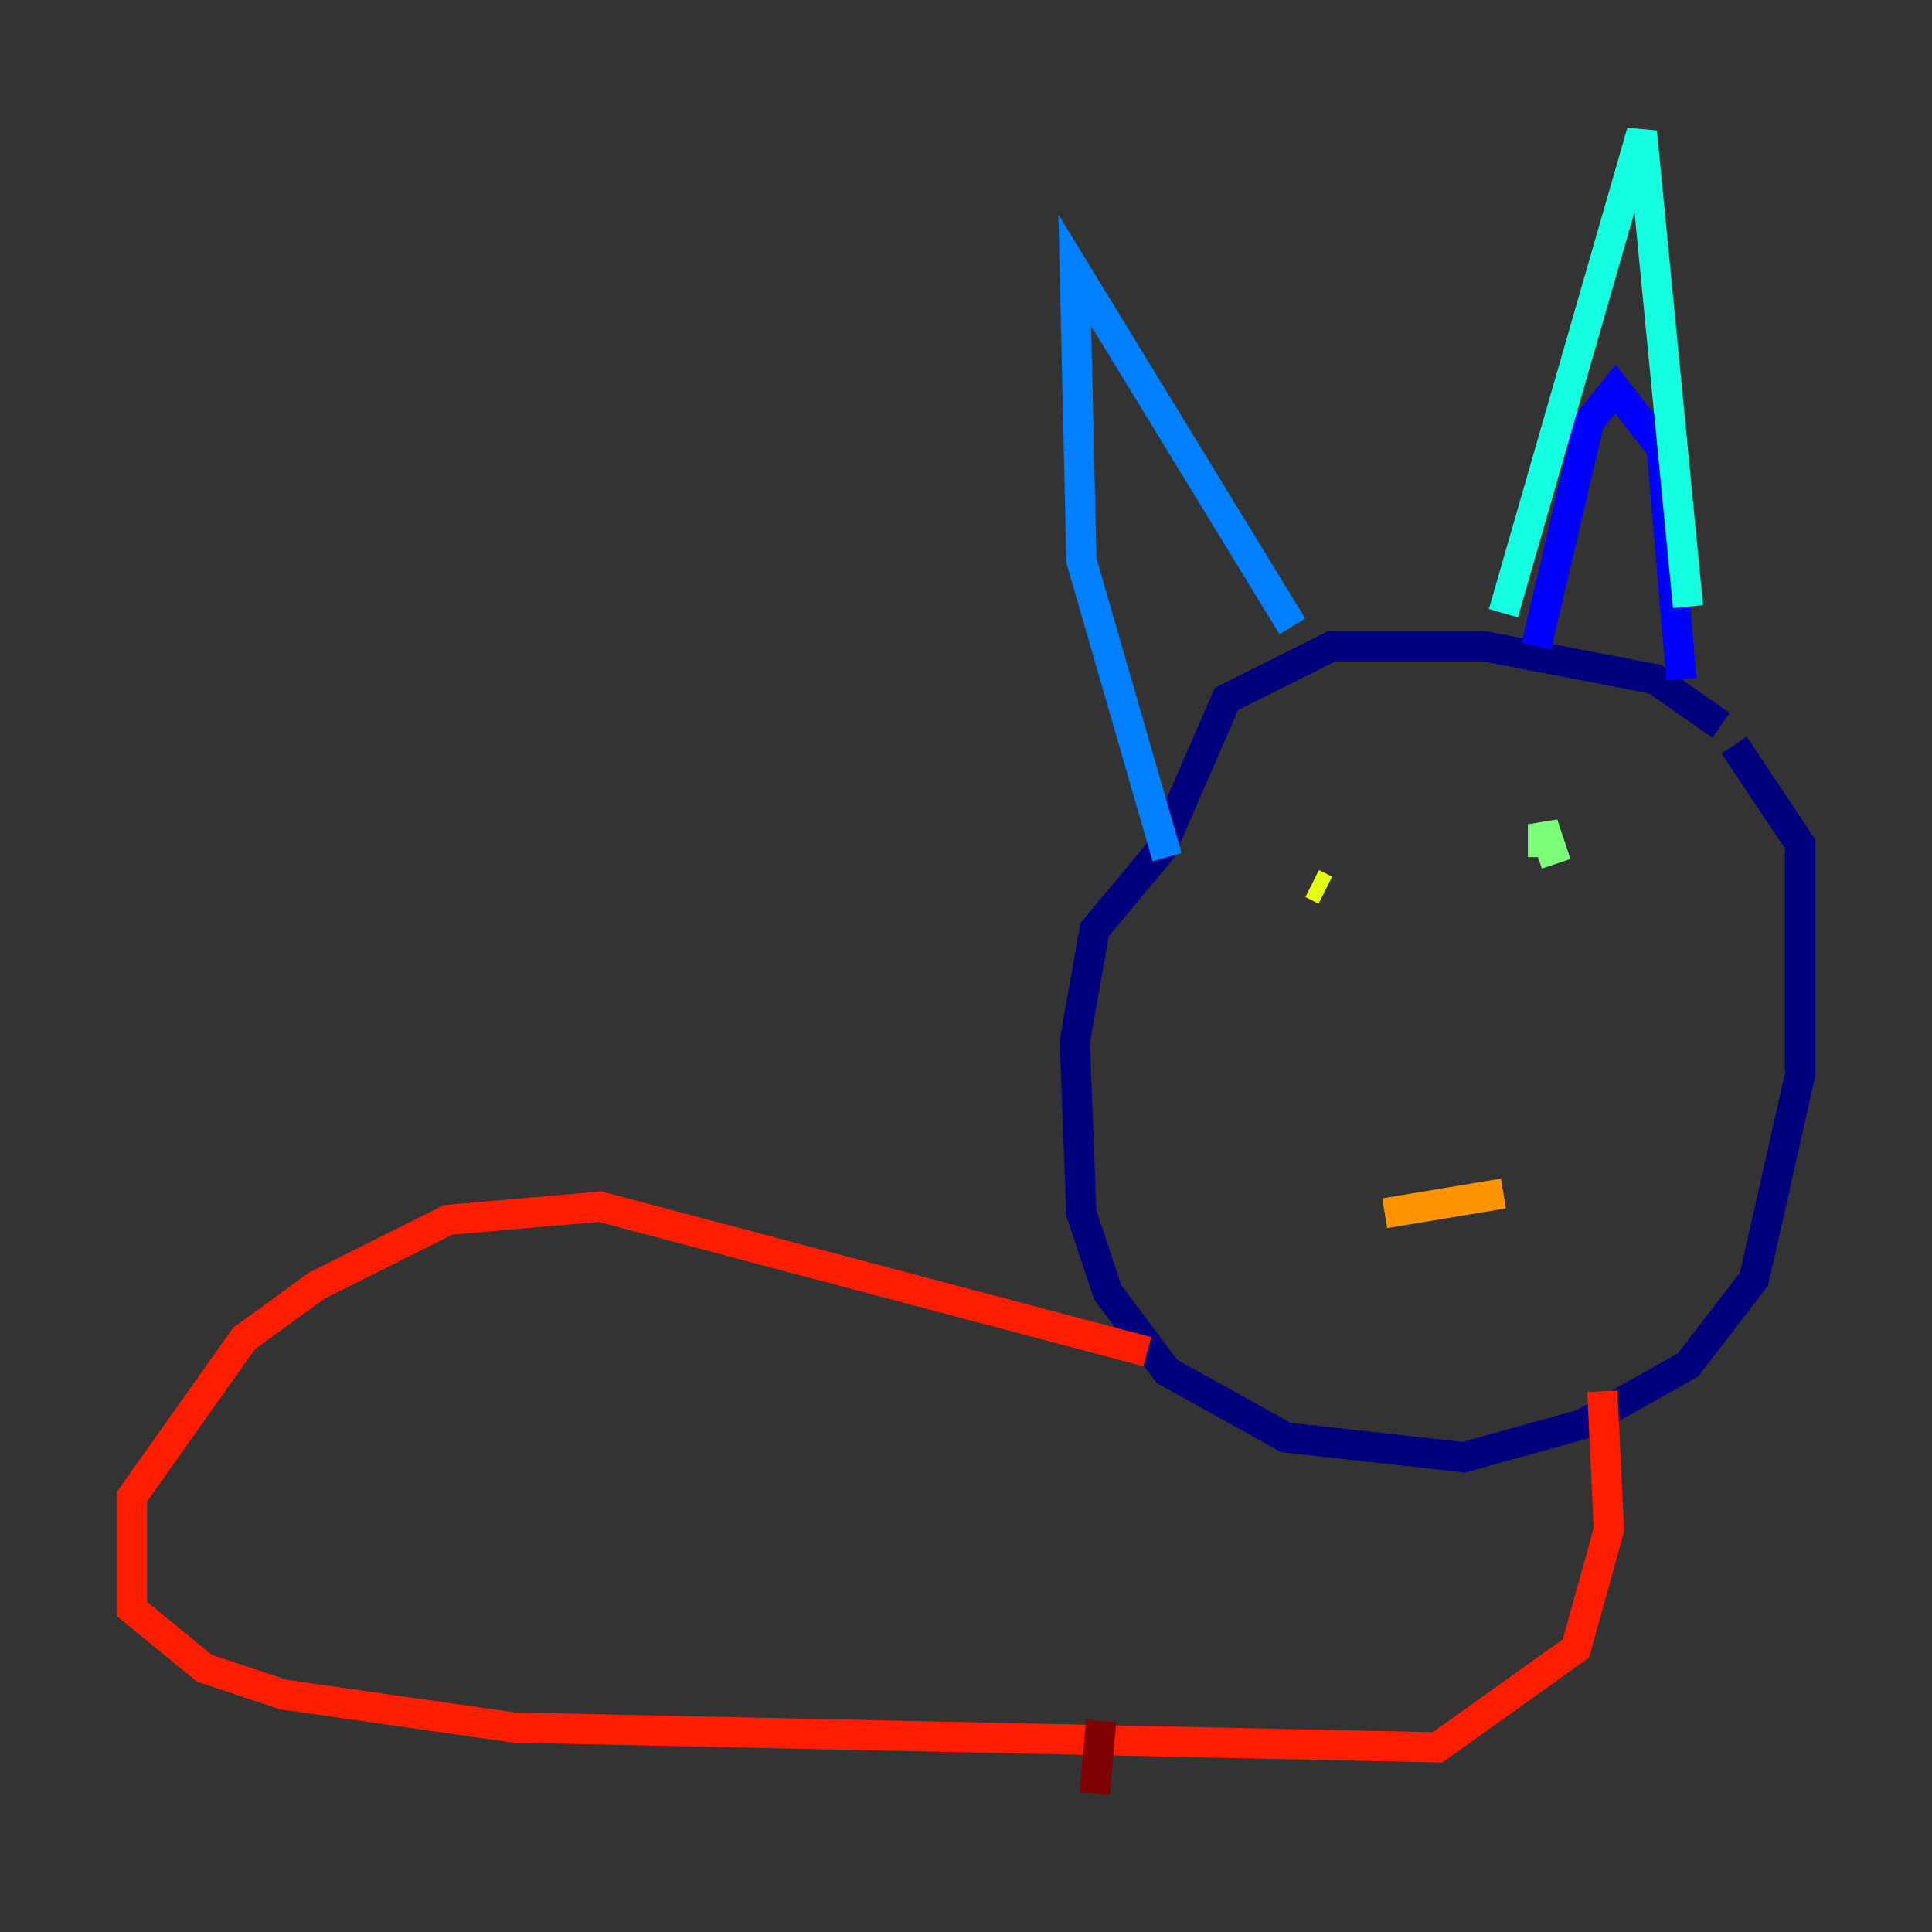 <?xml version="1.0" encoding="utf-8" ?>
<svg baseProfile="tiny" height="128" version="1.2" viewBox="0,0,128,128" width="128" xmlns="http://www.w3.org/2000/svg" xmlns:ev="http://www.w3.org/2001/xml-events" xmlns:xlink="http://www.w3.org/1999/xlink"><rect x="0" y="0" width="128" height="128" fill="#333333" stroke="none"/><defs /><polyline fill="none" points="114.02,48.055 109.652,44.997 98.293,42.812 88.246,42.812 81.256,46.307 76.887,56.355 72.519,61.597 71.208,69.024 71.645,80.382 73.392,85.625 77.324,90.867 85.188,95.236 96.983,96.546 104.846,94.362 111.836,90.43 116.205,84.751 119.263,71.208 119.263,55.918 114.894,49.365" stroke="#00007f" stroke-width="2" /><polyline fill="none" points="111.399,44.997 110.089,29.706 107.031,25.775 105.283,27.959 101.788,42.812" stroke="#0000ff" stroke-width="2" /><polyline fill="none" points="85.625,41.502 71.208,17.911 71.645,37.133 77.324,56.792" stroke="#0080ff" stroke-width="2" /><polyline fill="none" points="99.604,40.628 108.778,8.737 111.836,40.191" stroke="#15ffe1" stroke-width="2" /><polyline fill="none" points="103.099,57.229 102.225,54.608 102.225,56.792" stroke="#7cff79" stroke-width="2" /><polyline fill="none" points="87.809,58.976 86.935,58.539" stroke="#e4ff12" stroke-width="2" /><polyline fill="none" points="91.741,80.382 99.604,79.072" stroke="#ff9400" stroke-width="2" /><polyline fill="none" points="76.014,89.556 39.754,79.945 29.706,80.819 20.969,85.188 16.164,88.683 8.737,99.167 8.737,106.594 13.543,110.526 18.785,112.273 34.075,114.457 95.236,115.768 104.41,109.215 106.594,101.352 106.157,92.177" stroke="#ff1d00" stroke-width="2" /><polyline fill="none" points="72.956,114.02 72.519,118.826" stroke="#7f0000" stroke-width="2" /></svg>